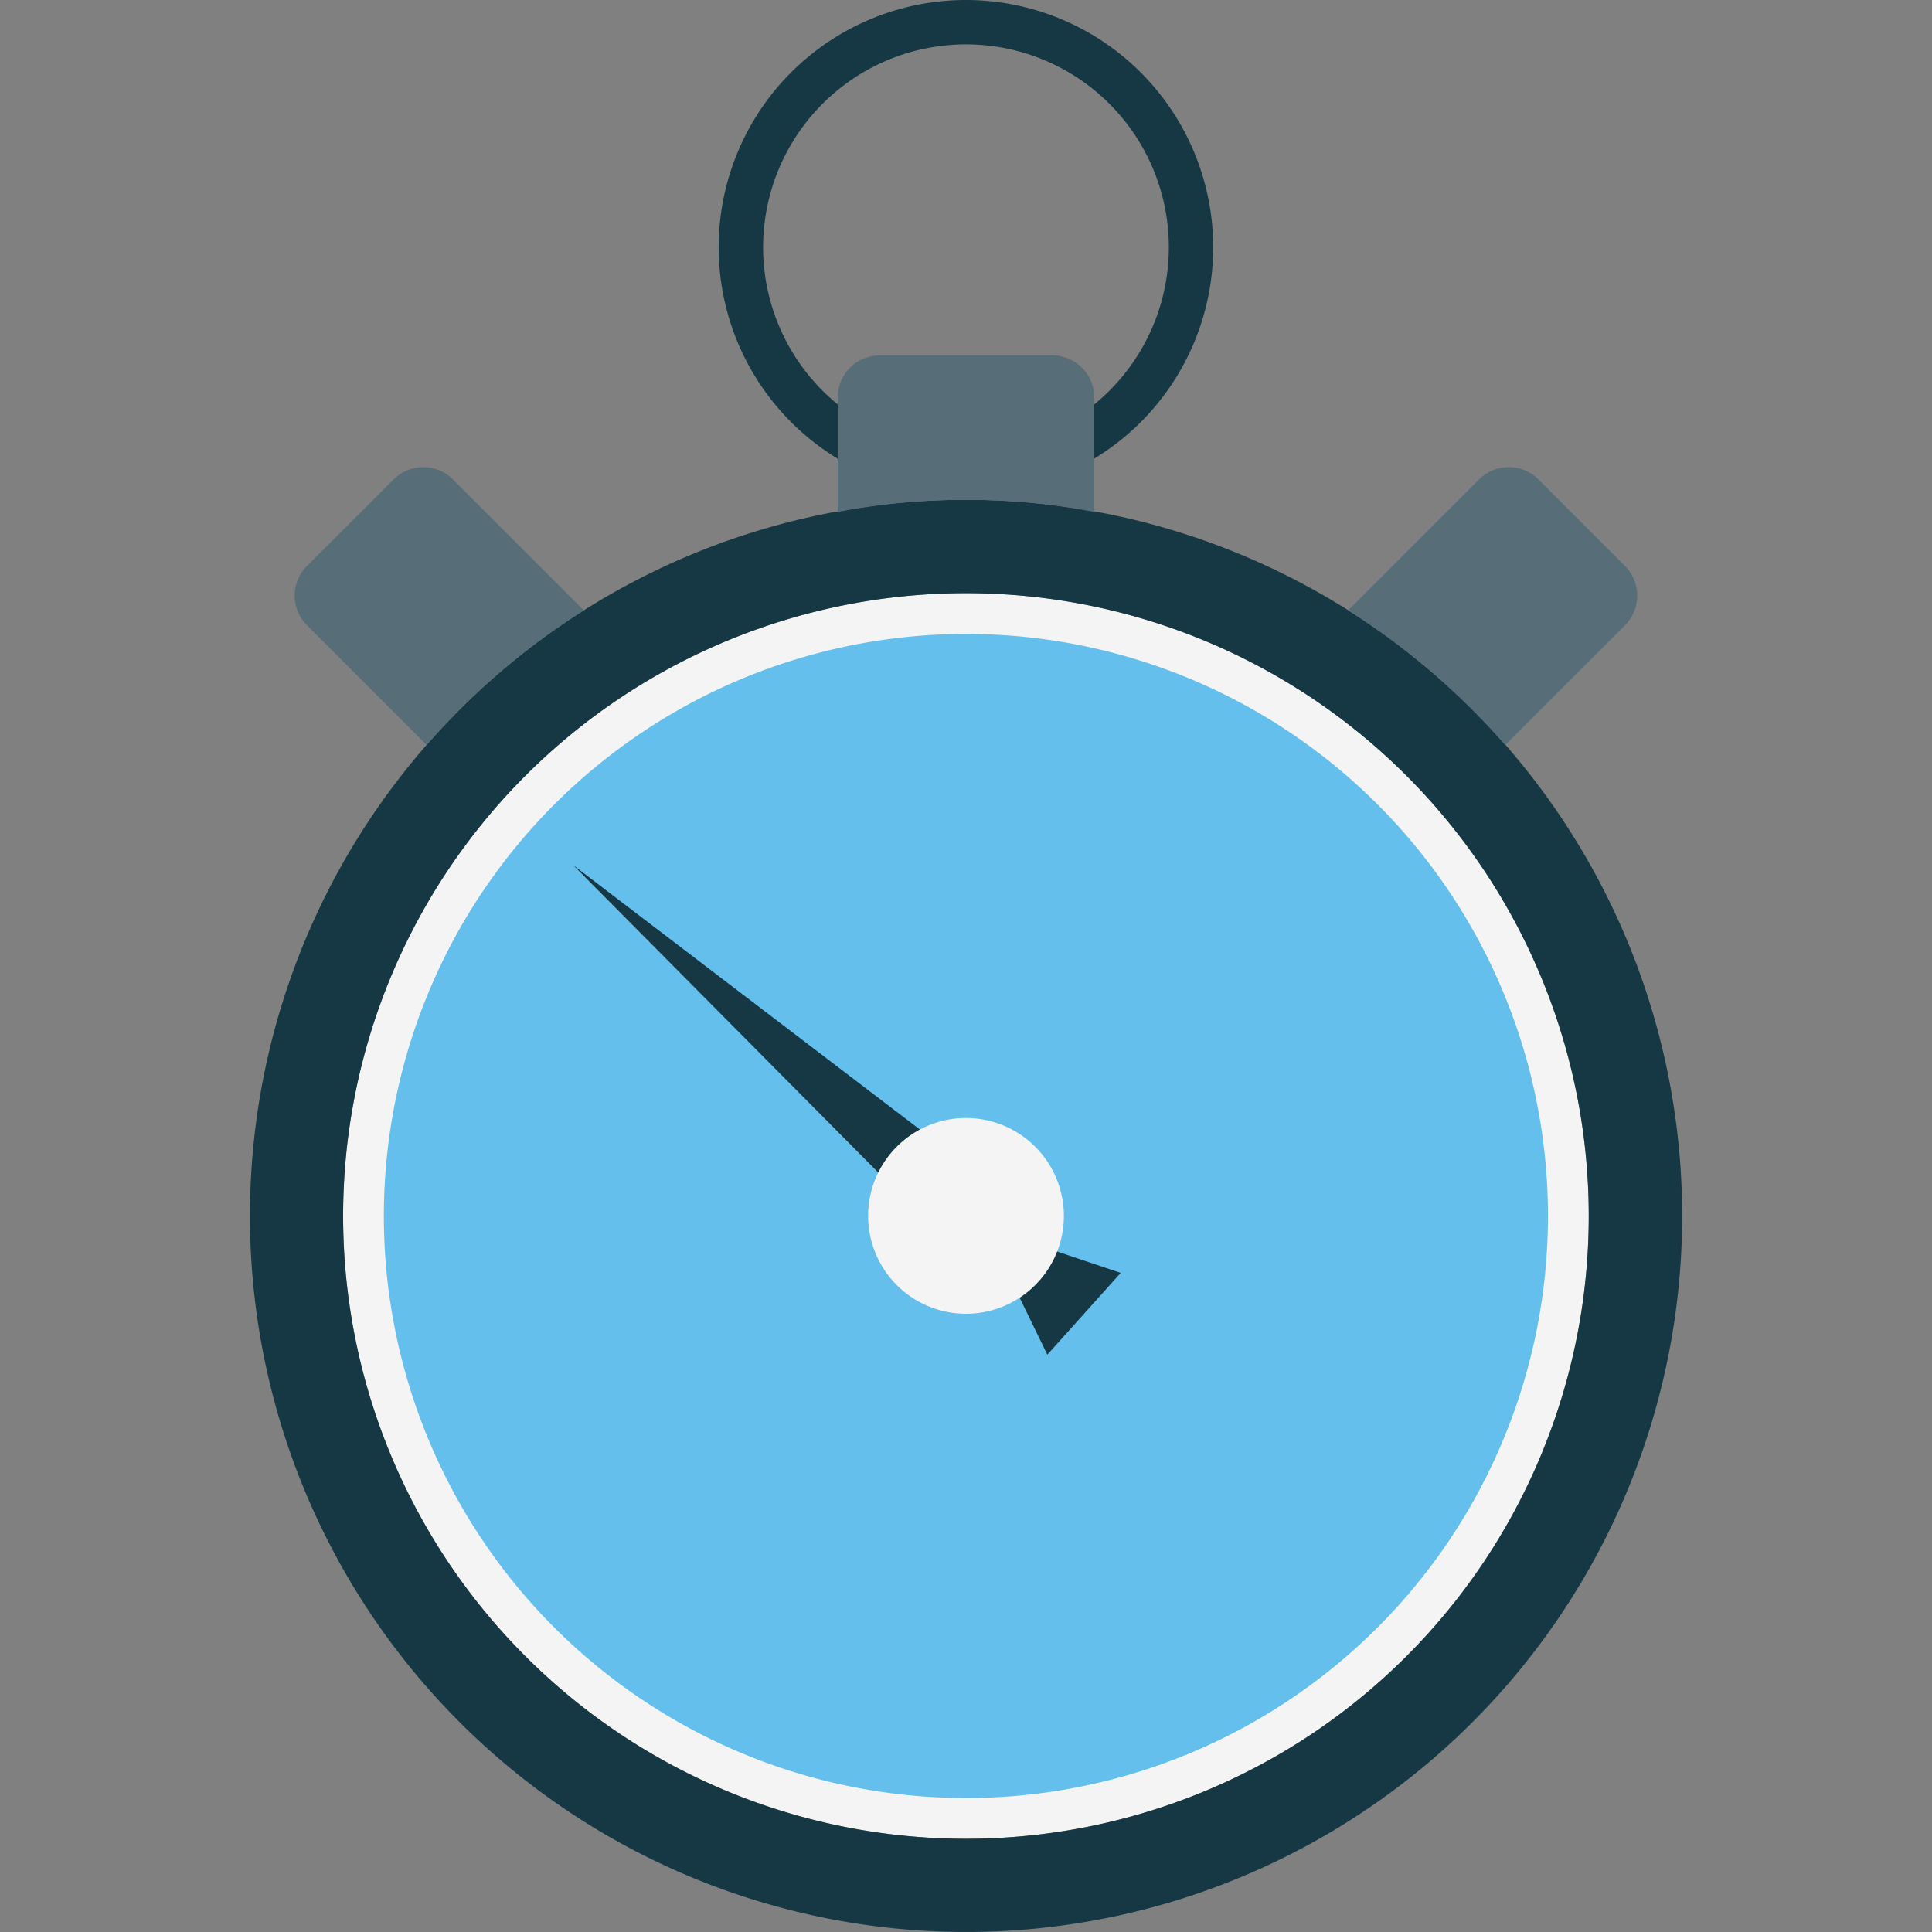<!DOCTYPE svg PUBLIC "-//W3C//DTD SVG 1.1//EN" "http://www.w3.org/Graphics/SVG/1.1/DTD/svg11.dtd">
<!-- Uploaded to: SVG Repo, www.svgrepo.com, Transformed by: SVG Repo Mixer Tools -->
<svg width="800px" height="800px" viewBox="-10.98 0 84.878 84.878" xmlns="http://www.w3.org/2000/svg" fill="#000000">
<rect x="-10.98" y="0" width="84.878" height="84.878" fill="#808080" stroke="none"/>
<g id="SVGRepo_bgCarrier" stroke-width="0"/>
<g id="SVGRepo_tracerCarrier" stroke-linecap="round" stroke-linejoin="round"/>
<g id="SVGRepo_iconCarrier"> <g id="time_cronometer" data-name="time cronometer" transform="translate(-873.556 -236.194)"> <path id="Path_120" data-name="Path 120" d="M905.016,262.253a27.362,27.362,0,1,0,27.358,27.358A27.357,27.357,0,0,0,905.016,262.253Z" fill="#f4f4f4"/> <path id="Path_121" data-name="Path 121" d="M905.016,236.194a10.863,10.863,0,1,0,10.859,10.862A10.869,10.869,0,0,0,905.016,236.194Zm0,19.774a8.912,8.912,0,1,1,8.91-8.912A8.91,8.91,0,0,1,905.016,255.968Z" fill="#163844"/> <path id="Path_122" data-name="Path 122" d="M930.582,289.611a25.571,25.571,0,1,1-25.566-25.566A25.564,25.564,0,0,1,930.582,289.611Z" fill="#64bfed"/> <path id="Path_123" data-name="Path 123" d="M905.016,258.151a31.46,31.46,0,1,0,31.461,31.46A31.455,31.455,0,0,0,905.016,258.151Zm0,58.826a27.362,27.362,0,1,1,27.358-27.366A27.36,27.36,0,0,1,905.016,316.977Z" fill="#163844"/> <path id="Path_124" data-name="Path 124" d="M879.871,257.257l-3.808,3.8a1.841,1.841,0,0,0,0,2.605l5.26,5.261a31.625,31.625,0,0,1,6.9-5.917l-5.751-5.752A1.841,1.841,0,0,0,879.871,257.257Zm54.093,3.8-3.8-3.8a1.846,1.846,0,0,0-2.609,0l-5.752,5.752a31.718,31.718,0,0,1,6.9,5.917l5.26-5.257A1.849,1.849,0,0,0,933.964,261.06Z" fill="#576d78"/> <path id="Path_125" data-name="Path 125" d="M887.755,274.2,902.1,288.652l3.706,1.891.482.434,2.3,4.731,1.314-1.462h0l1.909-2.13-5.255-1.767-2.573-3.774Z" fill="#163844"/> <path id="Path_126" data-name="Path 126" d="M909.315,289.611a4.3,4.3,0,1,1-4.3-4.3A4.306,4.306,0,0,1,909.315,289.611Z" fill="#f4f4f4"/> <path id="Path_127" data-name="Path 127" d="M908.809,251.808h-7.585a1.841,1.841,0,0,0-1.843,1.845v5.031a30.054,30.054,0,0,1,11.27,0v-5.031A1.848,1.848,0,0,0,908.809,251.808Z" fill="#576d78"/> </g> </g>
</svg>